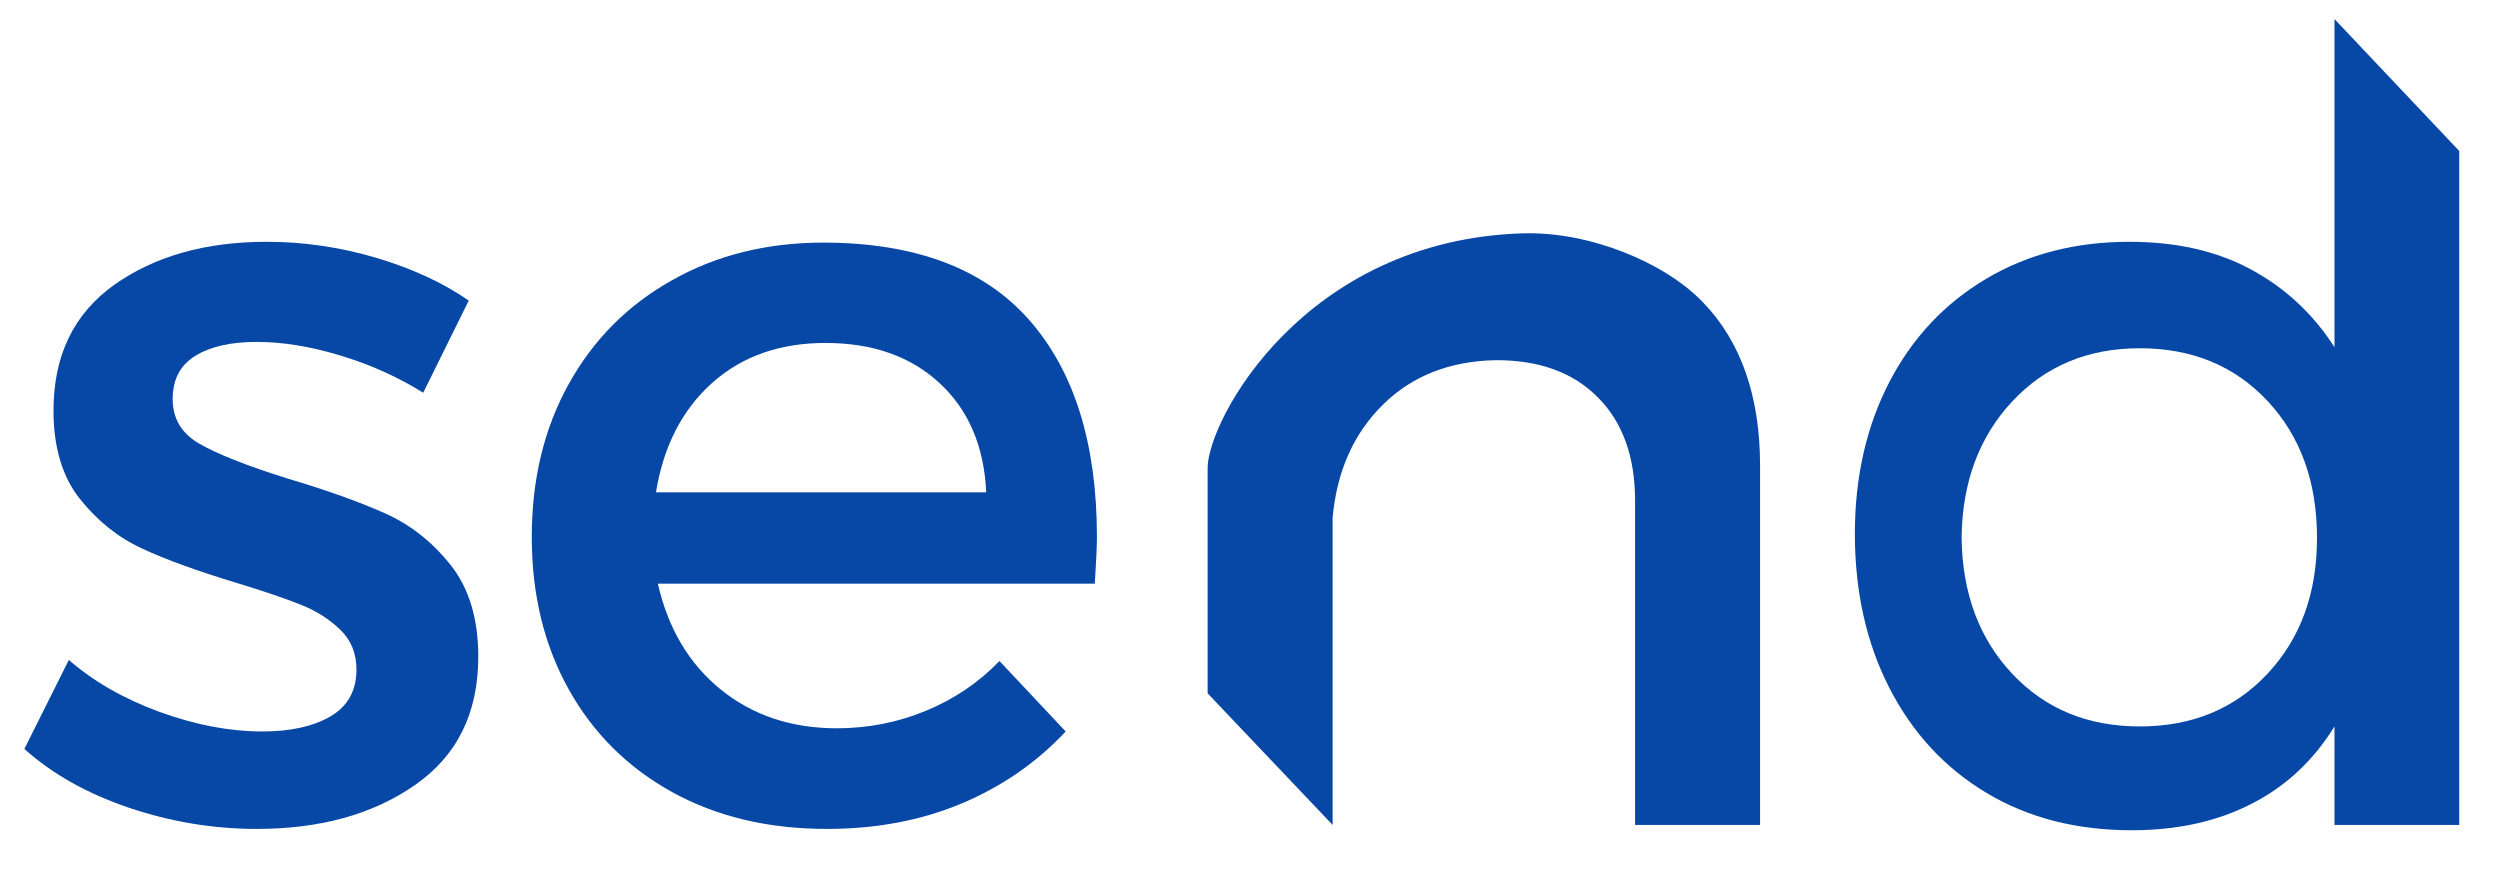 <?xml version="1.0" encoding="utf-8"?>
<!-- Generator: Adobe Illustrator 18.0.0, SVG Export Plug-In . SVG Version: 6.00 Build 0)  -->
<!DOCTYPE svg PUBLIC "-//W3C//DTD SVG 1.1//EN" "http://www.w3.org/Graphics/SVG/1.1/DTD/svg11.dtd">
<svg version="1.1" id="Layer_1" xmlns="http://www.w3.org/2000/svg" xmlns:xlink="http://www.w3.org/1999/xlink" x="0px" y="0px"
	 width="944px" height="328px" viewBox="0 0 944 328" enable-background="new 0 0 944 328" xml:space="preserve">
<g>
	<path fill="#0747A6" d="M141.9,97.3c13.5,4,25.3,9.4,35.1,16.2l-17.2,34.8c-9.6-6-20.1-10.7-31.4-14.1c-11.3-3.4-21.8-5.1-31.4-5.1
		c-9.9,0-17.7,1.8-23.3,5.3c-5.7,3.5-8.5,9-8.5,16.3c0,7.3,3.3,12.9,10,16.8c6.7,3.9,17.8,8.3,33.4,13.2
		c14.8,4.4,27.1,8.8,36.7,13.1c9.7,4.3,18,10.9,24.9,19.6s10.4,20.3,10.4,34.5c0,21.4-8,37.5-24,48.6S120.7,313,96.9,313
		c-16.4,0-32.5-2.7-48.2-8s-28.9-12.7-39.5-22.2L26,249.2c9.3,8.1,20.8,14.7,34.2,19.6c13.5,4.9,26.4,7.4,38.8,7.4
		c10.7,0,19.3-1.9,25.8-5.7c6.5-3.8,9.8-9.7,9.8-17.7c0-6-2-11-6-14.9s-8.9-7.1-14.6-9.4c-5.7-2.3-14.1-5.2-25-8.5
		c-14.5-4.4-26.4-8.7-35.4-12.9c-9.1-4.2-16.9-10.5-23.5-18.8c-6.6-8.3-9.9-19.5-9.9-33.3c0-20.8,7.7-36.6,23-47.5
		c15.3-10.8,34.5-16.2,57.5-16.2C114.6,91.3,128.3,93.3,141.9,97.3z"/>
	<path fill="#0747A6" d="M388.6,120.8c17.1,19.4,25.6,46.8,25.6,82c0,3.6-0.3,9.5-0.8,17.6h-165c3.9,17,11.8,30.3,23.8,40
		S298.8,275,316,275c11.7,0,23-2.2,33.6-6.6c10.7-4.4,20-10.7,27.8-18.8l25,26.6c-10.9,11.7-24.1,20.8-39.3,27.2
		c-15.3,6.4-32.2,9.6-50.8,9.6c-22.2,0-41.6-4.6-58.5-13.9c-16.8-9.3-29.9-22.3-39.1-38.9c-9.3-16.7-13.9-35.8-13.9-57.5
		c0-21.6,4.6-40.8,13.9-57.6c9.3-16.8,22.3-29.9,39.1-39.3c16.8-9.5,35.9-14.2,57.3-14.2C345.7,91.7,371.5,101.4,388.6,120.8z
		 M354.7,144.6c-10.9-10.1-25.3-15.1-43-15.1c-17.2,0-31.5,5-42.8,15.1s-18.4,23.9-21.2,41.3h124.7
		C371.6,168.5,365.7,154.7,354.7,144.6z"/>
	<path fill="#0747A6" d="M928.6,311.5h-47.1v-37.2c-7.9,12.8-18.3,22.6-31.3,29.2c-13,6.7-28.1,10-45.3,10
		c-20.8,0-39.1-4.7-54.8-14.1s-27.9-22.6-36.6-39.5c-8.7-16.9-13.1-36.4-13.1-58.3c0-21.6,4.4-40.8,13.1-57.5
		c8.7-16.7,21-29.7,36.6-38.9c15.7-9.3,33.7-13.9,54-13.9c17.5,0,32.7,3.4,45.6,10.3c12.9,6.9,23.6,16.7,31.8,29.5V7.2L928.6,57
		v162.5V311.5z M856.3,254.3c12.4-13.3,18.6-30.3,18.6-51.2c0-21.1-6.2-38.3-18.6-51.6c-12.4-13.3-28.5-20-48.3-20
		c-19.6,0-35.7,6.7-48.2,20.1s-18.9,30.6-19.1,51.6c0.3,20.8,6.6,37.9,19.1,51.2c12.5,13.3,28.5,19.9,48.2,19.9
		C827.8,274.3,843.9,267.6,856.3,254.3z"/>
	<path fill="#0747A6" d="M643,114.1c14.4,14.9,21.6,35.5,21.6,61.7v135.7h-47.2V189c0-16.4-4.6-29.4-13.9-38.8
		c-9.3-9.5-22.1-14.2-38.5-14.2c-17.5,0.3-31.8,5.9-42.8,16.8c-11.1,10.9-17.4,25.2-19,42.6v116.1L456,261.8v-85.1
		c0-17.9,36.3-86.1,119.1-88.6C600.3,87.4,628.6,99.1,643,114.1z"/>
</g>
</svg>
